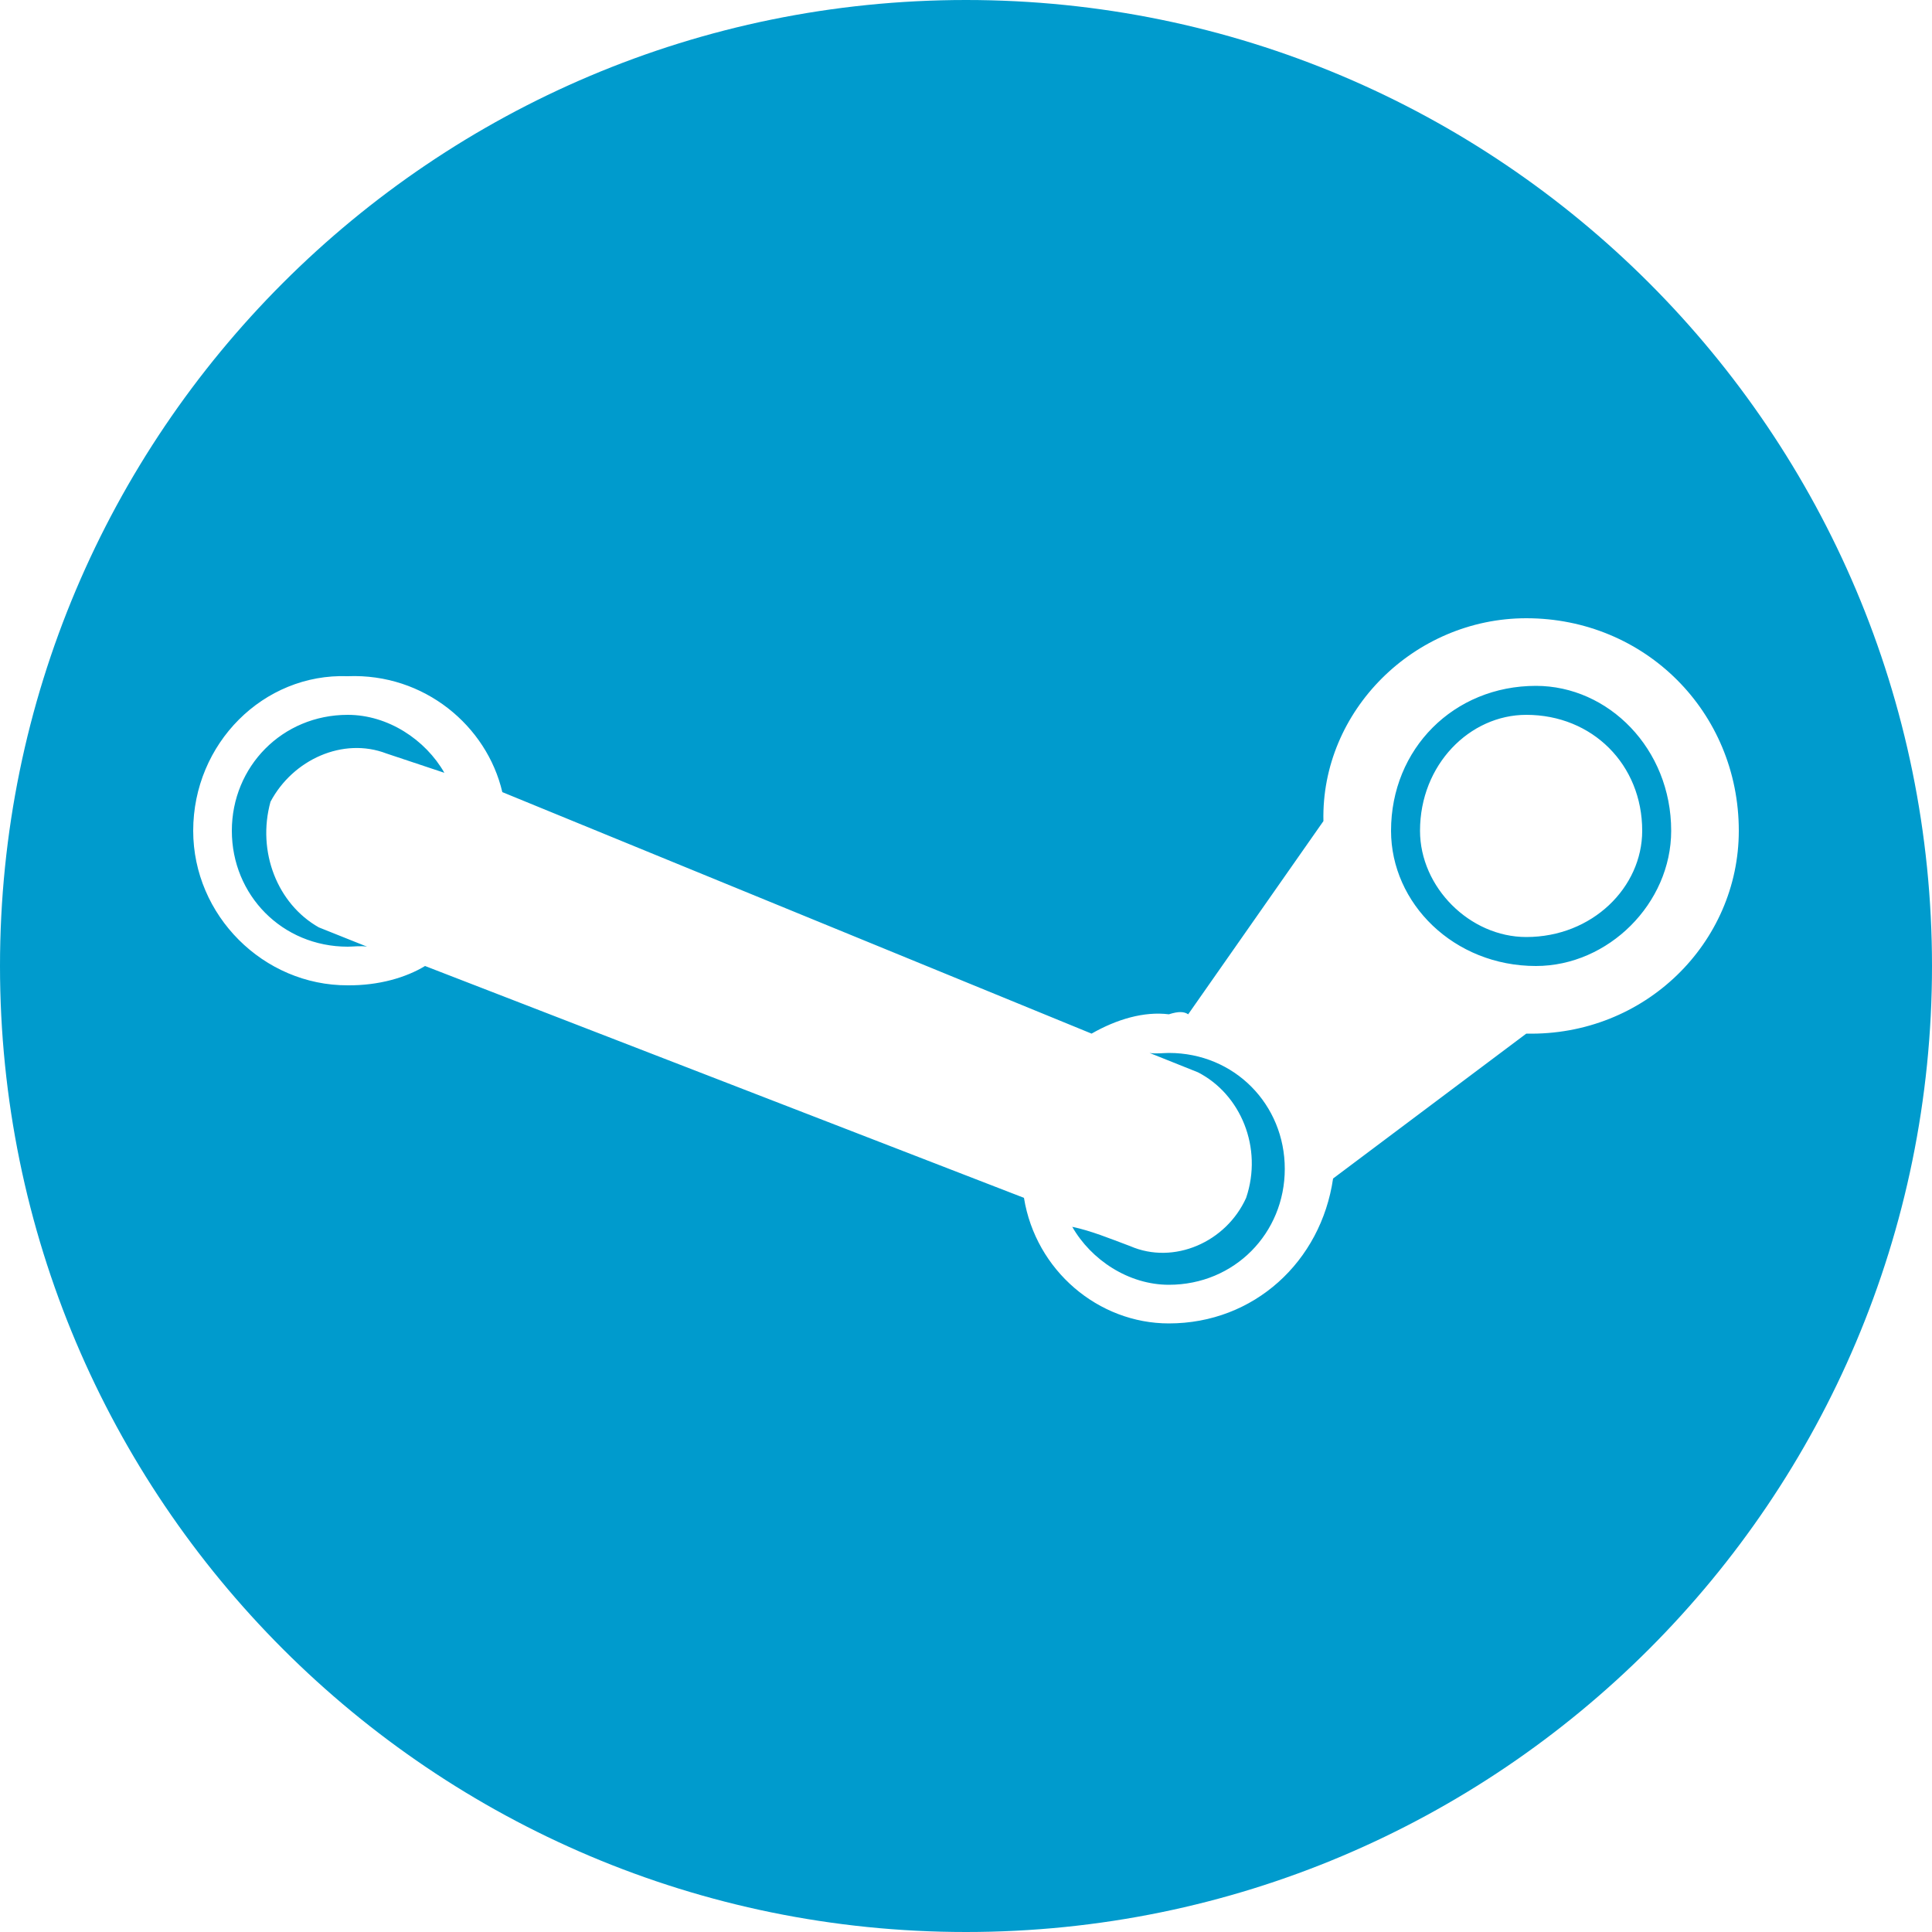 <?xml version="1.0" encoding="UTF-8" standalone="no"?>
<svg width="200px" height="200px" viewBox="0 0 200 200" version="1.1" xmlns="http://www.w3.org/2000/svg" xmlns:xlink="http://www.w3.org/1999/xlink">
    <!-- Generator: Sketch 3.7.2 (28276) - http://www.bohemiancoding.com/sketch -->
    <title>Steam</title>
    <desc>Created with Sketch.</desc>
    <defs></defs>
    <g id="Page-1" stroke="none" stroke-width="1" fill="none" fill-rule="evenodd">
        <path d="M100,0 C44.771,0 0,44.771 0,100 C0,155.229 44.771,200 100,200 C155.229,200 200,155.229 200,100 C200,44.771 155.229,0 100,0 Z M158,64 C146.411,64 136.742,73.584 137,85 L123,105 C122.573,104.712 122.014,104.679 121,105 C118.43,104.679 115.609,105.508 113,107 L52,82 C50.401,75.143 43.914,69.684 36,70 C27.272,69.684 20,76.965 20,86 C20,94.768 27.272,102.027 36,102 C39.208,102.027 42.029,101.199 44,100 L106,124 C107.221,131.535 113.709,137 121,137 C129.832,137 136.748,130.586 138,122 L158,107 C170.287,107.265 180,97.589 180,86 C180,73.692 170.288,64 158,64 Z M159,71 C166.5,71 173,77.505 173,86 C173,93.517 166.5,100 159,100 C150.5,100 144,93.517 144,86 C144,77.505 150.5,71 159,71 Z M170,86 C170,91.848 164.848,97 158,97 C152.152,97 147,91.848 147,86 C147,79.152 152.152,74 158,74 C164.848,74 170,79.152 170,86 Z M36,74 C40.165,74 44.042,76.573 46,80 L40,78 C35.515,76.279 30.318,78.626 28,83 C26.579,88.178 28.729,93.583 33,96 L38,98 C37.389,97.889 36.544,98 36,98 C29.205,98 24,92.657 24,86 C24,79.366 29.205,74 36,74 Z M121,109 C127.8,109 133,114.348 133,121 C133,127.652 127.8,133 121,133 C116.833,133 112.949,130.42 111,127 C112.919,127.402 114.841,128.191 117,129 C121.513,130.958 126.929,128.594 129,124 C130.752,118.811 128.431,113.262 124,111 L119,109 C119.625,109.111 120.468,109 121,109 Z" id="Steam" fill="#009BCD"></path>
    </g>
</svg>
